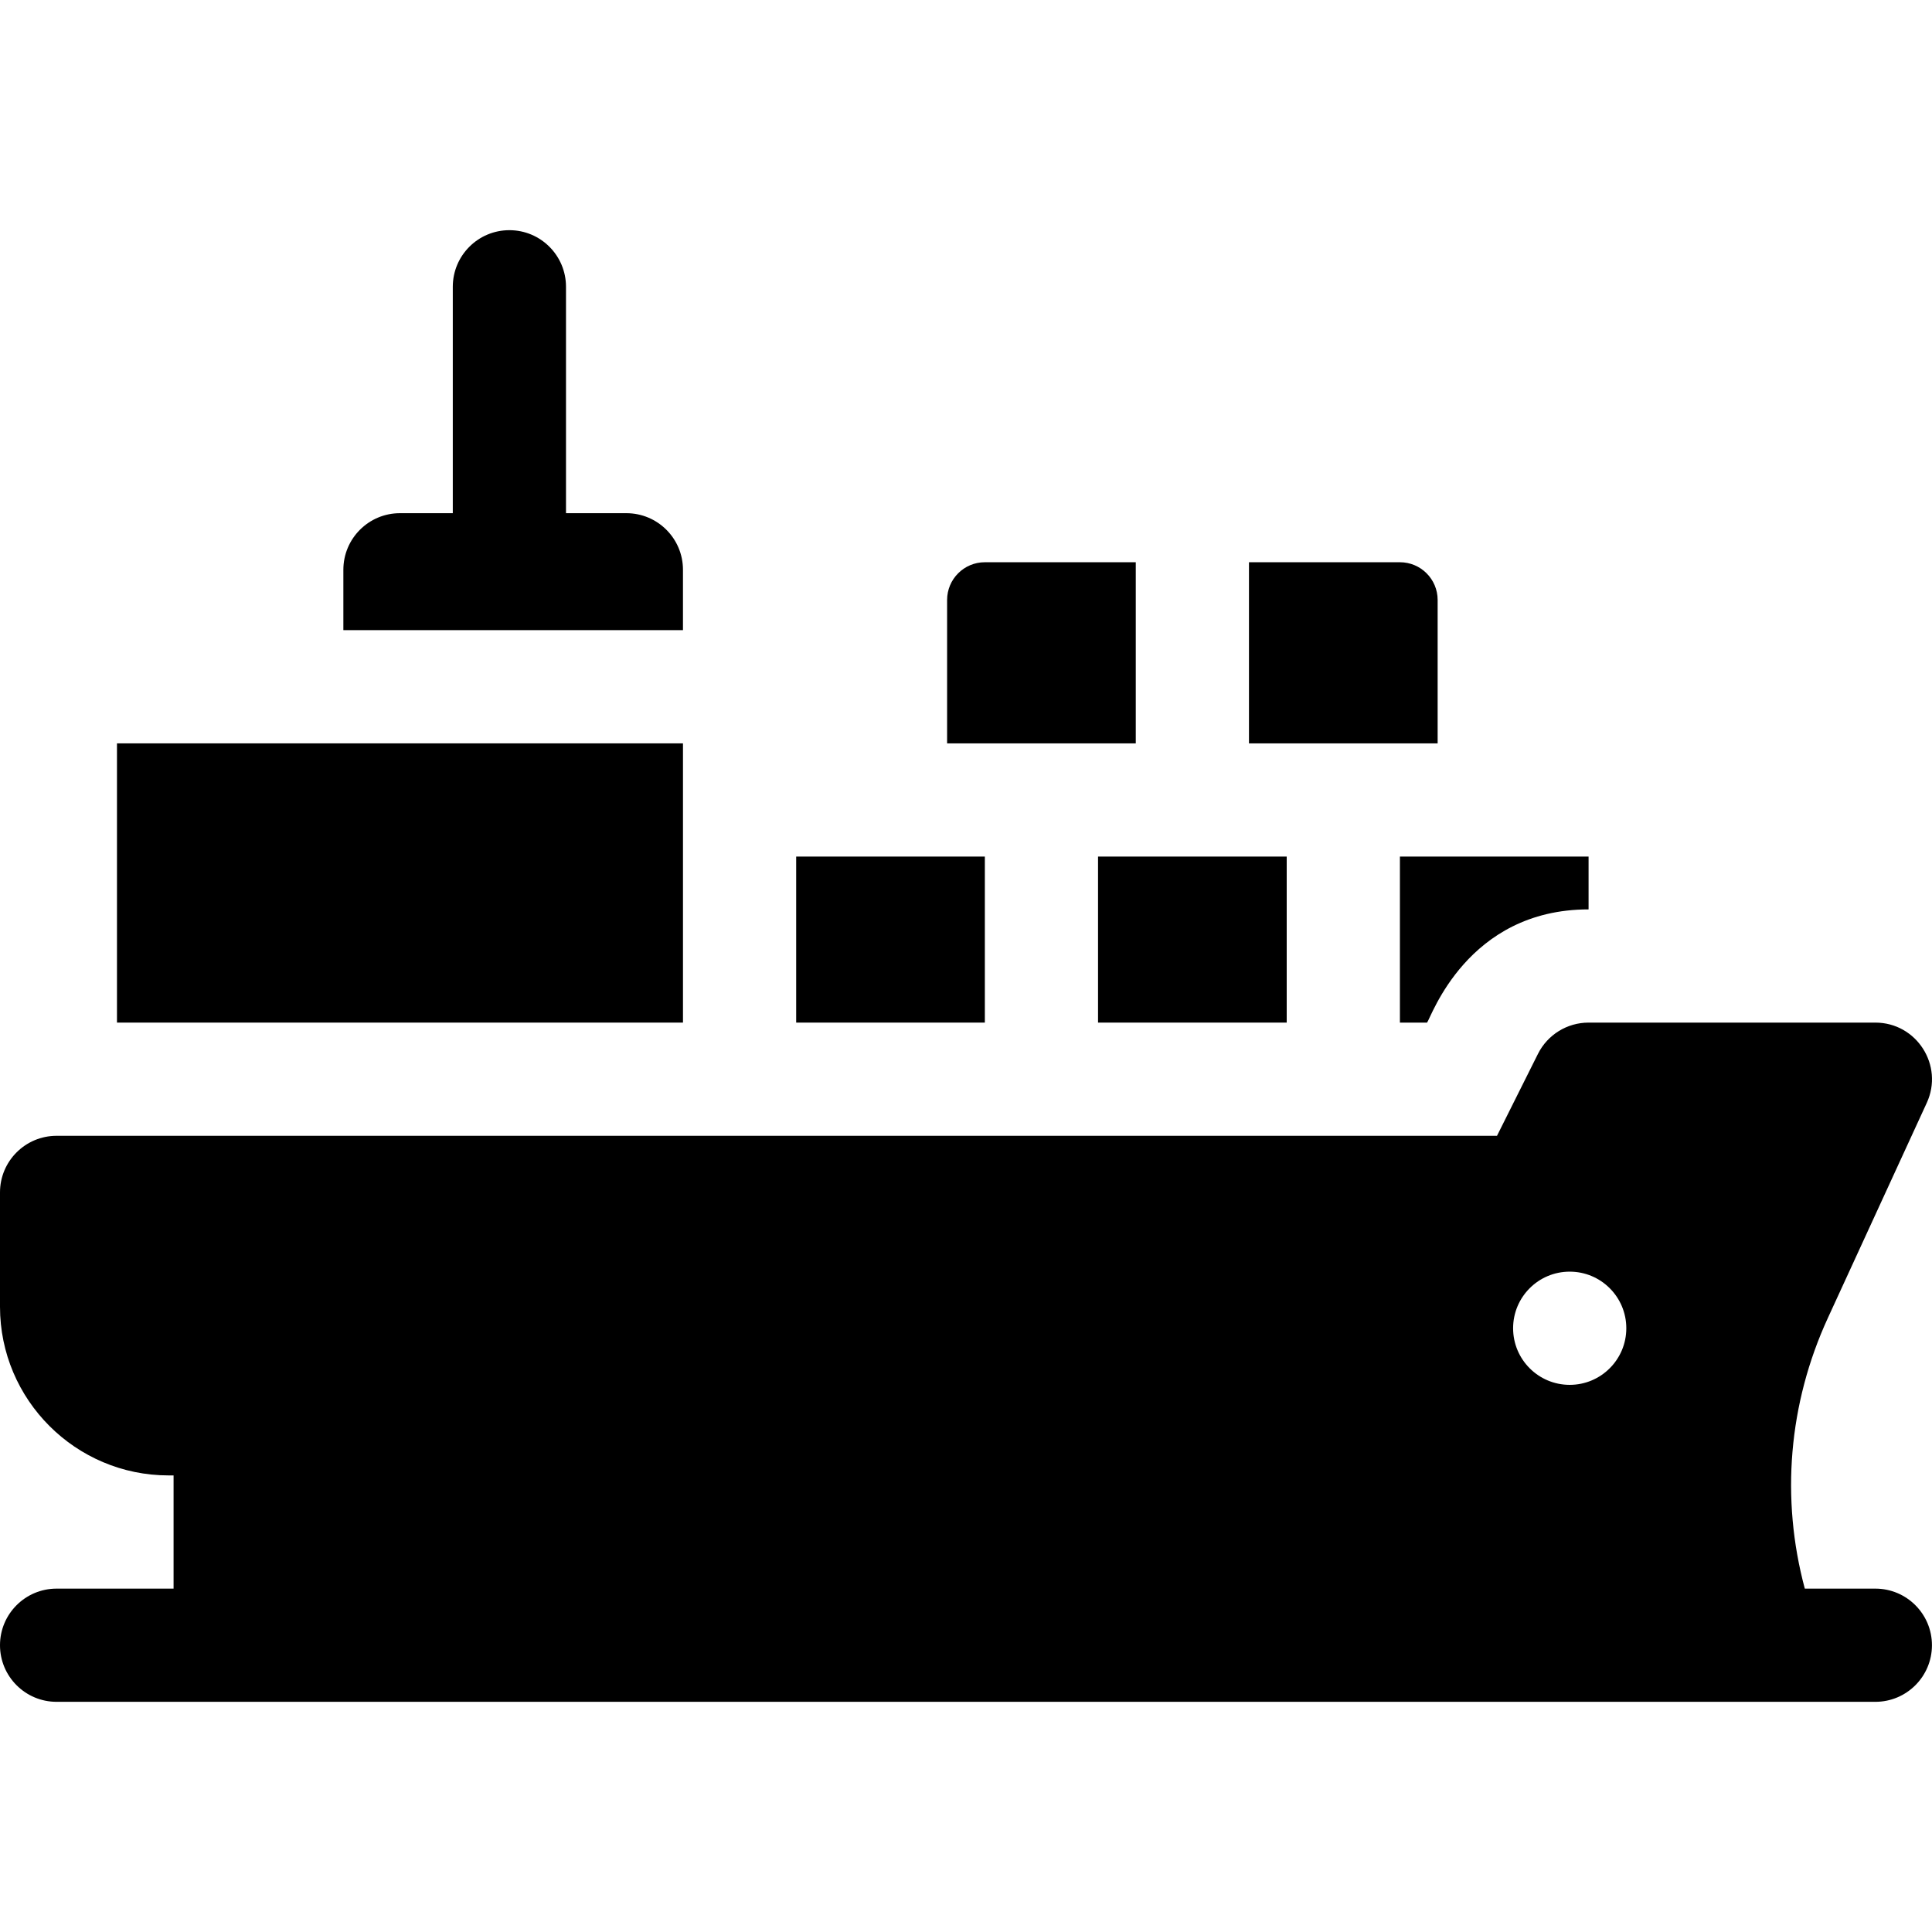 <svg id="Capa_1" enable-background="new 0 0 512 512" height="512" viewBox="0 0 512 512" width="512" xmlns="http://www.w3.org/2000/svg"><g><path d="m180.995 151c0-8.284-6.716-15-15-15h-16v-60c0-8.284-6.716-15-15-15s-15 6.716-15 15v60h-14c-8.284 0-15 6.716-15 15v16h89.998v-16z"/><path d="m30.999 197h149.996v74h-149.996z"/><path d="m496.987 421h-18.694c-6.413-23.873-4.328-49.019 6.116-71.732l26.207-57.002c4.551-9.899-2.669-21.266-13.629-21.266h-75.998c-5.682 0-10.876 3.21-13.416 8.292l-10.854 21.708h-381.719c-8.284 0-15 6.716-15 15v30.316c0 24.639 20.044 44.684 44.682 44.684h1.316v30h-30.998c-8.284 0-15 6.716-15 15s6.716 15 15 15h481.988c8.284 0 15-6.716 15-15s-6.717-15-15.001-15zm-80.998-84c8.284 0 15 6.716 15 15s-6.716 15-15 15-15-6.716-15-15 6.716-15 15-15z"/><path d="m300.992 149h-39.999c-5.523 0-10 4.477-10 10v38h49.999z"/><path d="m380.99 159c0-5.523-4.477-10-10-10h-39.999v48h49.999z"/><path d="m210.995 227h49.999v44h-49.999z"/><path d="m290.992 227h49.999v44h-49.999z"/><path d="m370.99 271h7.19c1.061-1.241 10.569-30 42.809-30v-14h-49.999z"/></g></svg>